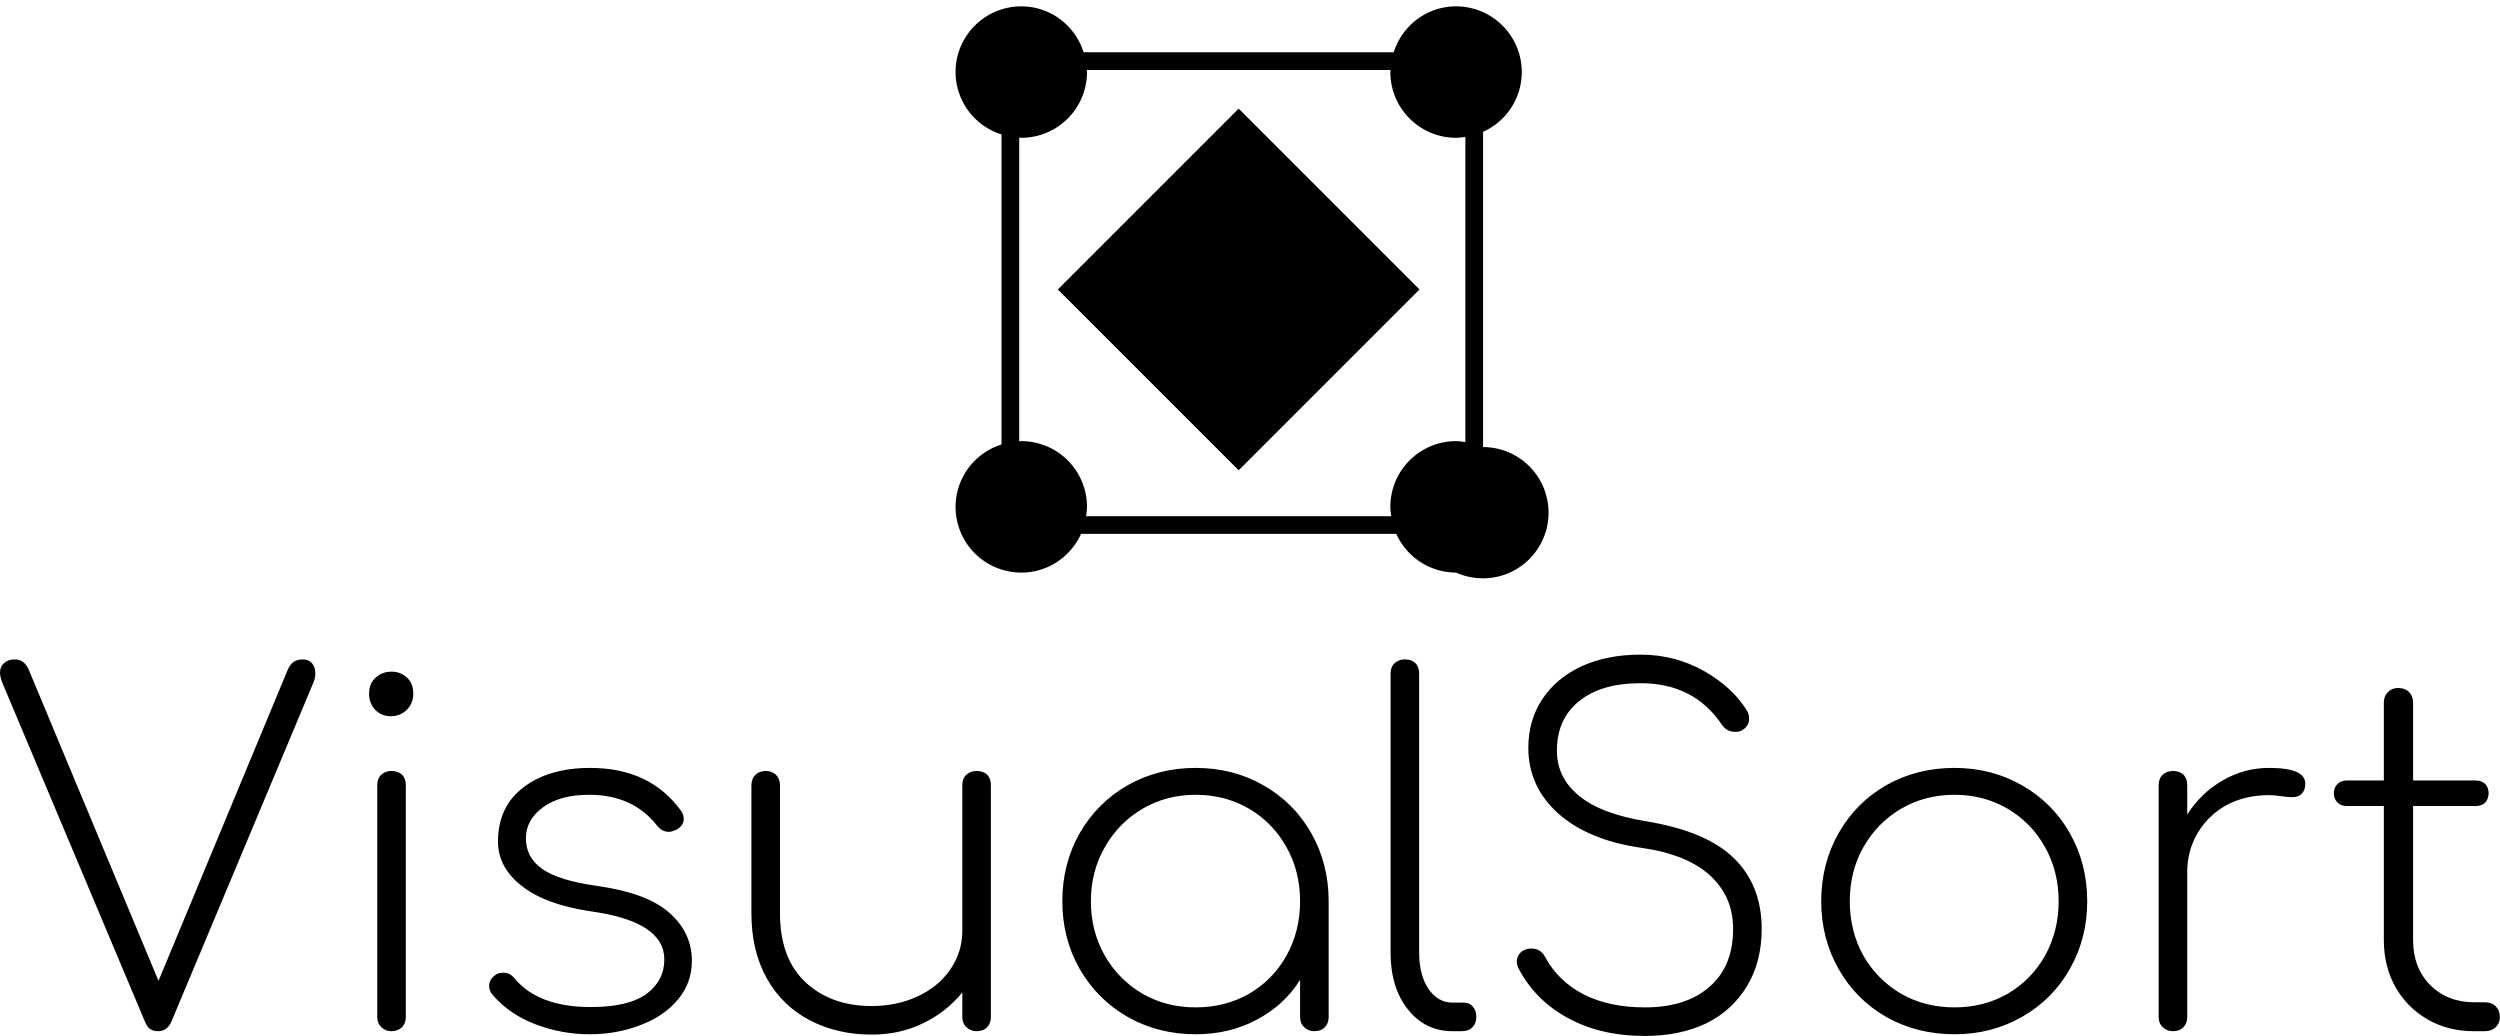 <svg data-v-423bf9ae="" xmlns="http://www.w3.org/2000/svg" viewBox="0 0 393.345 163" class="iconAbove"><!----><!----><!----><g data-v-423bf9ae="" id="2f2544f6-d510-441c-ac08-d2dd6a69f480" fill="black" transform="matrix(5.352,0,0,5.352,-1.499,96.256)"><path d="M9.18 1.40L9.18 1.40Q9.35 1.40 9.45 1.51L9.45 1.51L9.45 1.51Q9.55 1.62 9.55 1.81L9.55 1.81L9.55 1.81Q9.55 1.96 9.49 2.09L9.49 2.09L5.31 12.07L5.31 12.07Q5.18 12.33 4.93 12.33L4.93 12.33L4.93 12.33Q4.79 12.33 4.70 12.27L4.70 12.27L4.70 12.27Q4.61 12.21 4.55 12.07L4.55 12.07L0.35 2.09L0.35 2.09Q0.28 1.90 0.28 1.79L0.28 1.79L0.28 1.79Q0.28 1.61 0.41 1.50L0.41 1.50L0.41 1.50Q0.53 1.40 0.71 1.40L0.71 1.40L0.71 1.40Q0.85 1.40 0.95 1.47L0.95 1.47L0.95 1.47Q1.05 1.54 1.12 1.69L1.12 1.69L4.94 10.85L8.72 1.75L8.72 1.75Q8.79 1.57 8.90 1.48L8.90 1.48L8.90 1.48Q9.02 1.40 9.18 1.40L9.18 1.40ZM11.37 5.10L11.37 5.10Q11.37 4.90 11.49 4.79L11.49 4.79L11.49 4.79Q11.61 4.68 11.79 4.68L11.79 4.68L11.79 4.68Q11.98 4.68 12.10 4.79L12.10 4.79L12.10 4.79Q12.21 4.90 12.21 5.10L12.21 5.10L12.21 11.91L12.21 11.91Q12.21 12.10 12.10 12.21L12.10 12.21L12.10 12.21Q11.98 12.33 11.79 12.33L11.79 12.33L11.79 12.33Q11.61 12.33 11.49 12.21L11.49 12.21L11.49 12.21Q11.37 12.10 11.37 11.91L11.37 11.91L11.37 5.10ZM11.79 1.76L11.79 1.76Q12.05 1.76 12.24 1.93L12.24 1.93L12.24 1.93Q12.43 2.10 12.43 2.41L12.43 2.41L12.43 2.41Q12.43 2.69 12.24 2.88L12.24 2.88L12.24 2.88Q12.05 3.07 11.77 3.07L11.77 3.07L11.77 3.07Q11.49 3.07 11.31 2.88L11.31 2.88L11.31 2.88Q11.13 2.69 11.13 2.41L11.13 2.41L11.13 2.41Q11.13 2.10 11.33 1.93L11.33 1.93L11.33 1.93Q11.52 1.76 11.79 1.76L11.79 1.76ZM17.63 4.59L17.63 4.59Q19.39 4.59 20.30 5.85L20.30 5.85L20.30 5.85Q20.38 5.95 20.38 6.09L20.38 6.09L20.38 6.09Q20.38 6.29 20.16 6.41L20.16 6.41L20.16 6.41Q20.02 6.47 19.95 6.47L19.95 6.47L19.95 6.47Q19.74 6.47 19.60 6.29L19.60 6.29L19.60 6.29Q18.89 5.38 17.60 5.38L17.60 5.38L17.60 5.38Q16.74 5.38 16.24 5.75L16.24 5.75L16.24 5.75Q15.74 6.12 15.74 6.66L15.74 6.66L15.74 6.66Q15.74 7.22 16.22 7.56L16.22 7.56L16.22 7.56Q16.70 7.90 17.84 8.06L17.84 8.06L17.84 8.06Q19.32 8.27 19.97 8.86L19.97 8.86L19.97 8.86Q20.62 9.44 20.62 10.26L20.62 10.26L20.62 10.26Q20.62 10.91 20.21 11.40L20.21 11.40L20.21 11.40Q19.80 11.89 19.11 12.15L19.11 12.15L19.11 12.15Q18.42 12.42 17.61 12.42L17.61 12.42L17.61 12.42Q16.80 12.42 16.03 12.13L16.03 12.13L16.03 12.13Q15.26 11.84 14.76 11.26L14.76 11.26L14.76 11.26Q14.66 11.14 14.66 11.00L14.66 11.00L14.66 11.00Q14.66 10.81 14.84 10.68L14.84 10.68L14.84 10.68Q14.92 10.61 15.08 10.61L15.08 10.61L15.08 10.61Q15.27 10.61 15.40 10.77L15.40 10.77L15.40 10.77Q16.10 11.62 17.65 11.62L17.65 11.62L17.65 11.62Q18.76 11.62 19.29 11.23L19.29 11.23L19.29 11.23Q19.81 10.84 19.81 10.22L19.81 10.22L19.81 10.22Q19.81 9.11 17.67 8.81L17.67 8.81L17.67 8.81Q16.31 8.61 15.62 8.06L15.62 8.06L15.62 8.06Q14.92 7.52 14.92 6.75L14.92 6.75L14.92 6.75Q14.92 5.73 15.67 5.16L15.67 5.16L15.67 5.16Q16.42 4.59 17.63 4.59L17.63 4.59ZM28.99 4.68L28.99 4.68Q29.19 4.68 29.30 4.79L29.30 4.79L29.30 4.79Q29.41 4.90 29.41 5.10L29.41 5.10L29.41 11.91L29.41 11.91Q29.41 12.10 29.30 12.21L29.30 12.21L29.30 12.21Q29.19 12.33 28.99 12.33L28.99 12.33L28.99 12.33Q28.81 12.33 28.69 12.21L28.69 12.21L28.69 12.21Q28.57 12.10 28.57 11.91L28.57 11.91L28.57 11.19L28.57 11.19Q28.10 11.77 27.41 12.10L27.41 12.10L27.41 12.10Q26.73 12.43 25.91 12.43L25.91 12.43L25.91 12.43Q24.89 12.43 24.09 12.01L24.09 12.01L24.09 12.01Q23.28 11.59 22.83 10.79L22.83 10.79L22.83 10.79Q22.37 9.98 22.37 8.86L22.37 8.86L22.37 5.10L22.37 5.10Q22.37 4.91 22.49 4.79L22.49 4.79L22.49 4.79Q22.61 4.68 22.79 4.68L22.79 4.68L22.79 4.68Q22.97 4.68 23.09 4.79L23.09 4.79L23.09 4.79Q23.21 4.91 23.21 5.10L23.21 5.10L23.21 8.86L23.21 8.86Q23.21 10.19 23.96 10.89L23.96 10.89L23.96 10.89Q24.71 11.59 25.91 11.59L25.91 11.59L25.91 11.59Q26.66 11.59 27.27 11.30L27.27 11.30L27.27 11.30Q27.87 11.02 28.22 10.51L28.22 10.51L28.22 10.51Q28.57 10.00 28.57 9.38L28.57 9.38L28.57 5.10L28.57 5.10Q28.57 4.90 28.69 4.79L28.69 4.79L28.69 4.79Q28.81 4.68 28.99 4.68L28.99 4.68ZM35.43 4.59L35.43 4.59Q36.53 4.59 37.42 5.10L37.42 5.10L37.42 5.10Q38.32 5.61 38.83 6.51L38.83 6.51L38.83 6.51Q39.34 7.41 39.34 8.51L39.34 8.51L39.34 11.91L39.34 11.91Q39.34 12.10 39.23 12.21L39.23 12.21L39.23 12.21Q39.12 12.33 38.92 12.33L38.92 12.33L38.92 12.33Q38.74 12.33 38.62 12.21L38.62 12.21L38.62 12.21Q38.50 12.10 38.50 11.91L38.50 11.91L38.50 10.82L38.50 10.82Q38.04 11.56 37.23 11.99L37.23 11.99L37.23 11.99Q36.43 12.42 35.43 12.42L35.43 12.42L35.43 12.42Q34.33 12.42 33.43 11.91L33.43 11.91L33.43 11.91Q32.54 11.40 32.02 10.50L32.02 10.50L32.02 10.50Q31.51 9.60 31.51 8.51L31.51 8.51L31.51 8.51Q31.51 7.41 32.02 6.51L32.02 6.51L32.02 6.51Q32.54 5.61 33.43 5.10L33.43 5.10L33.43 5.10Q34.33 4.59 35.43 4.59L35.43 4.59ZM35.43 11.63L35.43 11.63Q36.30 11.63 37.00 11.23L37.00 11.23L37.00 11.23Q37.70 10.82 38.10 10.11L38.10 10.11L38.10 10.11Q38.50 9.39 38.50 8.51L38.50 8.51L38.50 8.51Q38.50 7.63 38.10 6.92L38.10 6.92L38.10 6.92Q37.70 6.20 37.00 5.79L37.00 5.79L37.00 5.79Q36.30 5.38 35.43 5.38L35.43 5.38L35.43 5.38Q34.57 5.38 33.87 5.79L33.87 5.79L33.87 5.79Q33.17 6.20 32.76 6.92L32.76 6.92L32.76 6.92Q32.35 7.63 32.35 8.51L32.35 8.51L32.35 8.51Q32.35 9.39 32.76 10.11L32.76 10.11L32.76 10.11Q33.17 10.82 33.87 11.23L33.87 11.23L33.87 11.23Q34.57 11.63 35.43 11.63L35.43 11.63ZM41.16 1.82L41.16 1.82Q41.16 1.62 41.28 1.51L41.28 1.51L41.28 1.51Q41.40 1.40 41.58 1.40L41.58 1.40L41.58 1.40Q41.78 1.40 41.89 1.51L41.89 1.51L41.89 1.51Q42 1.62 42 1.82L42 1.82L42 10.02L42 10.02Q42 10.67 42.27 11.08L42.27 11.08L42.27 11.08Q42.55 11.49 42.98 11.49L42.98 11.49L43.33 11.49L43.33 11.49Q43.48 11.49 43.58 11.61L43.58 11.61L43.58 11.61Q43.68 11.72 43.68 11.91L43.68 11.91L43.68 11.91Q43.68 12.10 43.57 12.21L43.57 12.21L43.57 12.21Q43.46 12.33 43.26 12.33L43.26 12.33L42.98 12.33L42.98 12.33Q42.18 12.33 41.67 11.69L41.67 11.69L41.67 11.69Q41.16 11.05 41.16 10.02L41.16 10.02L41.16 1.82ZM48.51 1.26L48.51 1.26Q49.53 1.26 50.39 1.75L50.39 1.75L50.39 1.75Q51.24 2.24 51.65 2.93L51.65 2.93L51.65 2.93Q51.70 3.02 51.70 3.15L51.70 3.15L51.70 3.15Q51.70 3.26 51.64 3.35L51.64 3.35L51.64 3.35Q51.58 3.44 51.46 3.50L51.46 3.50L51.46 3.50Q51.41 3.53 51.30 3.53L51.30 3.53L51.30 3.53Q51.04 3.53 50.90 3.32L50.90 3.32L50.90 3.32Q50.08 2.10 48.51 2.10L48.51 2.10L48.51 2.10Q47.35 2.10 46.70 2.63L46.70 2.63L46.70 2.63Q46.05 3.15 46.05 4.09L46.05 4.09L46.05 4.09Q46.05 4.87 46.69 5.40L46.69 5.40L46.69 5.40Q47.33 5.94 48.68 6.16L48.68 6.16L48.68 6.16Q50.44 6.45 51.25 7.24L51.25 7.24L51.25 7.24Q52.07 8.04 52.07 9.32L52.07 9.32L52.07 9.32Q52.07 10.29 51.64 11.00L51.64 11.00L51.64 11.00Q51.21 11.72 50.44 12.10L50.44 12.10L50.44 12.10Q49.66 12.47 48.64 12.47L48.64 12.47L48.64 12.47Q47.32 12.47 46.35 11.93L46.35 11.93L46.35 11.93Q45.39 11.40 44.91 10.46L44.91 10.46L44.91 10.46Q44.87 10.37 44.87 10.29L44.87 10.29L44.87 10.29Q44.87 10.12 44.99 10.01L44.99 10.01L44.99 10.01Q45.11 9.90 45.30 9.90L45.30 9.90L45.30 9.90Q45.58 9.90 45.71 10.16L45.71 10.16L45.71 10.16Q46.09 10.86 46.84 11.25L46.84 11.25L46.84 11.25Q47.59 11.63 48.64 11.63L48.64 11.63L48.64 11.63Q49.84 11.63 50.53 11.03L50.53 11.03L50.53 11.03Q51.23 10.43 51.23 9.32L51.23 9.32L51.23 9.32Q51.23 8.37 50.55 7.75L50.55 7.75L50.55 7.75Q49.87 7.13 48.54 6.94L48.54 6.94L48.54 6.94Q46.98 6.72 46.09 5.93L46.09 5.93L46.09 5.93Q45.21 5.14 45.21 4.00L45.21 4.00L45.21 4.00Q45.21 3.19 45.62 2.57L45.62 2.57L45.62 2.57Q46.03 1.95 46.78 1.60L46.78 1.60L46.78 1.60Q47.53 1.26 48.51 1.26L48.51 1.26ZM57.74 4.59L57.74 4.59Q58.83 4.59 59.72 5.10L59.72 5.10L59.72 5.10Q60.62 5.61 61.13 6.51L61.13 6.51L61.13 6.51Q61.64 7.41 61.64 8.51L61.64 8.51L61.64 8.51Q61.64 9.60 61.13 10.50L61.13 10.50L61.13 10.50Q60.62 11.40 59.72 11.91L59.72 11.91L59.72 11.91Q58.83 12.42 57.74 12.42L57.74 12.42L57.74 12.42Q56.63 12.42 55.73 11.91L55.73 11.91L55.73 11.91Q54.84 11.40 54.33 10.50L54.33 10.50L54.33 10.50Q53.82 9.60 53.82 8.51L53.82 8.51L53.82 8.51Q53.82 7.41 54.33 6.51L54.33 6.51L54.33 6.51Q54.84 5.61 55.73 5.10L55.73 5.10L55.73 5.10Q56.63 4.59 57.74 4.59L57.74 4.59ZM57.74 5.38L57.74 5.38Q56.87 5.38 56.17 5.79L56.17 5.79L56.17 5.79Q55.47 6.20 55.06 6.92L55.06 6.92L55.06 6.92Q54.66 7.63 54.66 8.51L54.66 8.51L54.66 8.51Q54.66 9.39 55.06 10.11L55.06 10.11L55.06 10.11Q55.47 10.82 56.17 11.23L56.17 11.23L56.17 11.23Q56.87 11.63 57.74 11.63L57.74 11.63L57.74 11.63Q58.60 11.63 59.30 11.23L59.30 11.23L59.30 11.23Q60.00 10.82 60.40 10.11L60.40 10.11L60.40 10.11Q60.80 9.39 60.80 8.51L60.80 8.51L60.80 8.51Q60.80 7.63 60.40 6.92L60.40 6.92L60.40 6.92Q60.00 6.20 59.30 5.79L59.30 5.79L59.30 5.79Q58.60 5.38 57.74 5.38L57.74 5.38ZM66.99 4.59L66.99 4.59Q68.05 4.59 68.05 5.05L68.05 5.05L68.05 5.05Q68.05 5.12 68.04 5.17L68.04 5.17L68.04 5.17Q68.00 5.32 67.91 5.38L67.91 5.38L67.91 5.38Q67.82 5.45 67.66 5.45L67.66 5.45L67.66 5.45Q67.54 5.45 67.33 5.42L67.33 5.42L67.33 5.42Q67.13 5.39 66.99 5.39L66.99 5.39L66.99 5.39Q66.29 5.39 65.74 5.68L65.74 5.68L65.74 5.68Q65.20 5.98 64.89 6.50L64.89 6.50L64.89 6.50Q64.58 7.01 64.58 7.66L64.58 7.66L64.58 11.91L64.58 11.91Q64.58 12.10 64.47 12.21L64.47 12.21L64.47 12.21Q64.36 12.33 64.16 12.33L64.16 12.33L64.16 12.33Q63.98 12.33 63.86 12.21L63.86 12.21L63.86 12.21Q63.74 12.10 63.74 11.91L63.74 11.91L63.74 5.10L63.74 5.10Q63.74 4.90 63.86 4.79L63.86 4.79L63.86 4.79Q63.98 4.68 64.16 4.68L64.16 4.68L64.16 4.68Q64.36 4.68 64.47 4.79L64.47 4.79L64.47 4.79Q64.58 4.90 64.58 5.10L64.58 5.10L64.58 5.96L64.58 5.96Q64.99 5.32 65.62 4.96L65.62 4.96L65.62 4.96Q66.25 4.59 66.99 4.59L66.99 4.59ZM73.33 11.48L73.33 11.48Q73.53 11.48 73.65 11.60L73.65 11.60L73.65 11.60Q73.77 11.72 73.77 11.91L73.77 11.91L73.77 11.91Q73.77 12.10 73.65 12.21L73.65 12.21L73.65 12.21Q73.53 12.33 73.33 12.33L73.33 12.33L73.01 12.33L73.01 12.33Q72.24 12.33 71.64 11.98L71.64 11.98L71.64 11.98Q71.04 11.63 70.70 11.03L70.70 11.03L70.70 11.03Q70.36 10.42 70.36 9.65L70.36 9.65L70.36 5.71L69.27 5.71L69.27 5.71Q69.10 5.71 69.00 5.61L69.00 5.61L69.00 5.61Q68.89 5.50 68.89 5.33L68.89 5.33L68.89 5.33Q68.89 5.17 69.00 5.06L69.00 5.06L69.00 5.06Q69.10 4.96 69.27 4.96L69.27 4.96L70.36 4.96L70.36 2.67L70.36 2.67Q70.36 2.48 70.48 2.36L70.48 2.36L70.48 2.36Q70.60 2.24 70.78 2.24L70.78 2.24L70.78 2.24Q70.98 2.24 71.10 2.36L71.10 2.36L71.10 2.36Q71.22 2.48 71.22 2.67L71.22 2.67L71.22 4.96L73.07 4.96L73.07 4.96Q73.23 4.96 73.34 5.06L73.34 5.06L73.34 5.06Q73.44 5.17 73.44 5.33L73.44 5.33L73.44 5.33Q73.44 5.50 73.34 5.61L73.34 5.61L73.34 5.61Q73.23 5.71 73.07 5.71L73.07 5.71L71.22 5.71L71.22 9.65L71.22 9.65Q71.22 10.46 71.72 10.97L71.72 10.97L71.72 10.97Q72.23 11.48 73.02 11.48L73.02 11.48L73.33 11.48Z"></path></g><!----><g data-v-423bf9ae="" id="26718958-5e8c-4ad9-ae3e-1c4e1ec69c88" transform="matrix(2.784,0,0,2.784,150.346,1)" stroke="none" fill="black"><path d="M5.78 16L16 5.78 26.22 16 16 26.22z"></path><path d="M32 3.714A3.714 3.714 0 0 0 28.286 0c-1.659 0-3.047 1.095-3.524 2.596H7.238C6.761 1.095 5.373 0 3.714 0A3.714 3.714 0 0 0 0 3.714a3.7 3.7 0 0 0 2.597 3.524v17.524A3.7 3.7 0 0 0 0 28.286 3.714 3.714 0 0 0 3.714 32c1.506 0 2.795-.9 3.378-2.188h17.816A3.707 3.707 0 0 0 28.286 32a3.709 3.709 0 1 0 1.526-7.093V7.092A3.707 3.707 0 0 0 32 3.714zm-3.188 20.911c-.173-.025-.346-.053-.526-.053a3.714 3.714 0 0 0-3.714 3.714c0 .18.028.353.053.526H7.375c.025-.173.053-.346.053-.526a3.714 3.714 0 0 0-3.714-3.714c-.04 0-.077.01-.117.012V7.416c.04.001.077.012.117.012a3.714 3.714 0 0 0 3.714-3.714c0-.04-.011-.078-.012-.117h17.168c-.001.04-.012.077-.012.117a3.714 3.714 0 0 0 3.714 3.714c.18 0 .352-.028.526-.053v17.25z"></path></g><!----></svg>